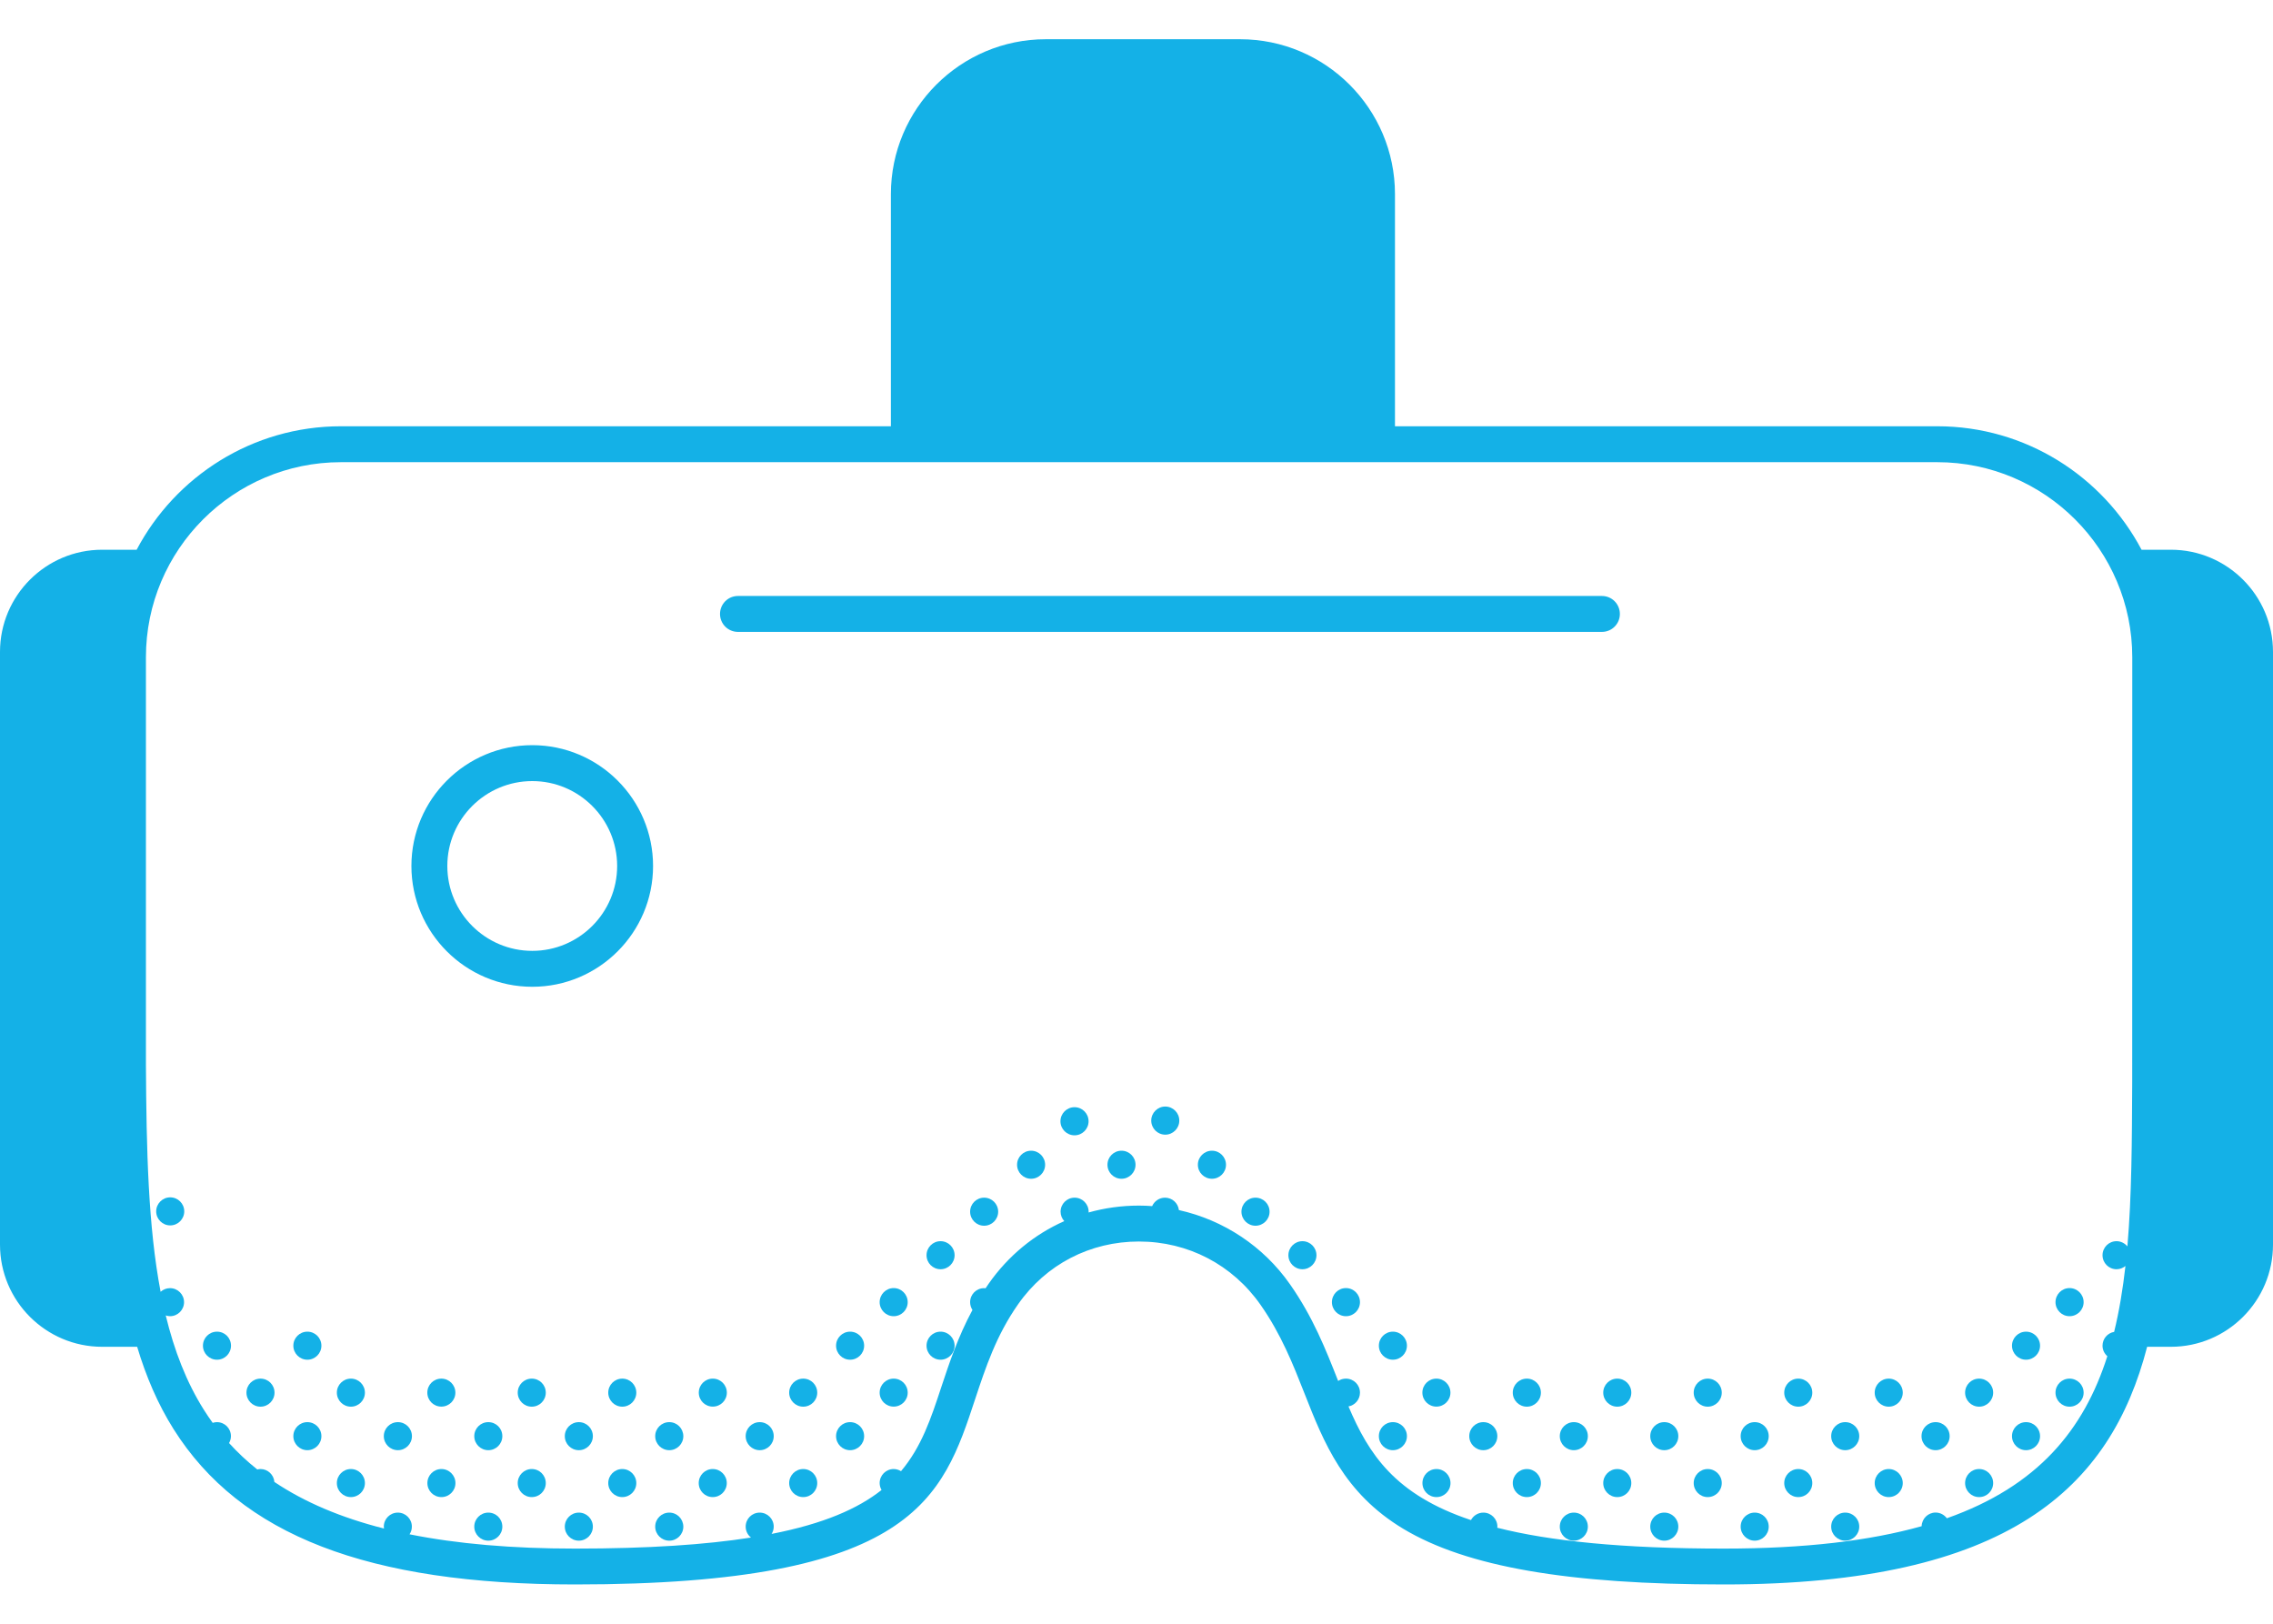 <svg width="35" height="25" viewBox="0 0 35 25" fill="none" xmlns="http://www.w3.org/2000/svg">
<path d="M31.651 20.049C31.651 20.168 31.748 20.265 31.867 20.265C31.987 20.265 32.084 20.168 32.084 20.049C32.084 19.929 31.987 19.832 31.867 19.832C31.748 19.832 31.651 19.929 31.651 20.049Z" fill="#14B1E7"/>
<path d="M31.867 21.226C31.748 21.226 31.651 21.322 31.651 21.442C31.651 21.561 31.748 21.658 31.867 21.658C31.987 21.658 32.084 21.561 32.084 21.442C32.084 21.322 31.987 21.226 31.867 21.226Z" fill="#14B1E7"/>
<path d="M31.197 20.935C31.317 20.935 31.413 20.838 31.413 20.719C31.413 20.6 31.317 20.503 31.197 20.503C31.078 20.503 30.981 20.6 30.981 20.719C30.981 20.838 31.078 20.935 31.197 20.935Z" fill="#14B1E7"/>
<path d="M30.475 21.226C30.355 21.226 30.259 21.322 30.259 21.442C30.259 21.561 30.355 21.658 30.475 21.658C30.594 21.658 30.691 21.561 30.691 21.442C30.691 21.322 30.594 21.226 30.475 21.226Z" fill="#14B1E7"/>
<path d="M31.197 21.896C31.078 21.896 30.981 21.992 30.981 22.112C30.981 22.231 31.078 22.328 31.197 22.328C31.317 22.328 31.413 22.231 31.413 22.112C31.413 21.992 31.317 21.896 31.197 21.896Z" fill="#14B1E7"/>
<path d="M30.475 22.618C30.355 22.618 30.259 22.715 30.259 22.834C30.259 22.954 30.355 23.05 30.475 23.05C30.594 23.05 30.691 22.954 30.691 22.834C30.691 22.715 30.594 22.618 30.475 22.618Z" fill="#14B1E7"/>
<path d="M29.083 21.226C28.964 21.226 28.867 21.322 28.867 21.442C28.867 21.561 28.964 21.658 29.083 21.658C29.202 21.658 29.299 21.561 29.299 21.442C29.299 21.322 29.202 21.226 29.083 21.226Z" fill="#14B1E7"/>
<path d="M29.805 21.896C29.685 21.896 29.588 21.992 29.588 22.112C29.588 22.231 29.685 22.328 29.805 22.328C29.924 22.328 30.021 22.231 30.021 22.112C30.021 21.992 29.924 21.896 29.805 21.896Z" fill="#14B1E7"/>
<path d="M29.083 22.618C28.964 22.618 28.867 22.715 28.867 22.834C28.867 22.954 28.964 23.05 29.083 23.05C29.202 23.05 29.299 22.954 29.299 22.834C29.299 22.715 29.202 22.618 29.083 22.618Z" fill="#14B1E7"/>
<path d="M27.69 21.226C27.571 21.226 27.474 21.322 27.474 21.442C27.474 21.561 27.571 21.658 27.69 21.658C27.81 21.658 27.906 21.561 27.906 21.442C27.906 21.322 27.81 21.226 27.69 21.226Z" fill="#14B1E7"/>
<path d="M28.413 21.896C28.294 21.896 28.197 21.992 28.197 22.112C28.197 22.231 28.294 22.328 28.413 22.328C28.532 22.328 28.629 22.231 28.629 22.112C28.629 21.992 28.532 21.896 28.413 21.896Z" fill="#14B1E7"/>
<path d="M27.69 22.618C27.571 22.618 27.474 22.715 27.474 22.834C27.474 22.954 27.571 23.05 27.69 23.05C27.81 23.05 27.906 22.954 27.906 22.834C27.906 22.715 27.81 22.618 27.69 22.618Z" fill="#14B1E7"/>
<path d="M28.413 23.289C28.294 23.289 28.197 23.385 28.197 23.505C28.197 23.624 28.294 23.721 28.413 23.721C28.532 23.721 28.629 23.624 28.629 23.505C28.629 23.385 28.532 23.289 28.413 23.289Z" fill="#14B1E7"/>
<path d="M26.296 21.226C26.177 21.226 26.08 21.322 26.08 21.442C26.08 21.561 26.177 21.658 26.296 21.658C26.415 21.658 26.512 21.561 26.512 21.442C26.512 21.322 26.415 21.226 26.296 21.226Z" fill="#14B1E7"/>
<path d="M27.019 21.896C26.9 21.896 26.803 21.992 26.803 22.112C26.803 22.231 26.9 22.328 27.019 22.328C27.139 22.328 27.235 22.231 27.235 22.112C27.235 21.992 27.139 21.896 27.019 21.896Z" fill="#14B1E7"/>
<path d="M26.296 22.618C26.177 22.618 26.08 22.715 26.08 22.834C26.08 22.954 26.177 23.05 26.296 23.05C26.415 23.05 26.512 22.954 26.512 22.834C26.512 22.715 26.415 22.618 26.296 22.618Z" fill="#14B1E7"/>
<path d="M27.019 23.289C26.9 23.289 26.803 23.385 26.803 23.505C26.803 23.624 26.9 23.721 27.019 23.721C27.139 23.721 27.235 23.624 27.235 23.505C27.235 23.385 27.139 23.289 27.019 23.289Z" fill="#14B1E7"/>
<path d="M24.903 21.226C24.784 21.226 24.687 21.322 24.687 21.442C24.687 21.561 24.784 21.658 24.903 21.658C25.023 21.658 25.119 21.561 25.119 21.442C25.119 21.322 25.023 21.226 24.903 21.226Z" fill="#14B1E7"/>
<path d="M25.627 21.896C25.507 21.896 25.411 21.992 25.411 22.112C25.411 22.231 25.507 22.328 25.627 22.328C25.746 22.328 25.843 22.231 25.843 22.112C25.843 21.992 25.746 21.896 25.627 21.896Z" fill="#14B1E7"/>
<path d="M24.903 22.618C24.784 22.618 24.687 22.715 24.687 22.834C24.687 22.954 24.784 23.05 24.903 23.05C25.023 23.05 25.119 22.954 25.119 22.834C25.119 22.715 25.023 22.618 24.903 22.618Z" fill="#14B1E7"/>
<path d="M25.627 23.289C25.507 23.289 25.411 23.385 25.411 23.505C25.411 23.624 25.507 23.721 25.627 23.721C25.746 23.721 25.843 23.624 25.843 23.505C25.843 23.385 25.746 23.289 25.627 23.289Z" fill="#14B1E7"/>
<path d="M23.511 21.226C23.391 21.226 23.294 21.322 23.294 21.442C23.294 21.561 23.391 21.658 23.511 21.658C23.63 21.658 23.727 21.561 23.727 21.442C23.727 21.322 23.63 21.226 23.511 21.226Z" fill="#14B1E7"/>
<path d="M24.234 21.896C24.115 21.896 24.018 21.992 24.018 22.112C24.018 22.231 24.115 22.328 24.234 22.328C24.353 22.328 24.45 22.231 24.45 22.112C24.45 21.992 24.353 21.896 24.234 21.896Z" fill="#14B1E7"/>
<path d="M23.511 22.618C23.391 22.618 23.294 22.715 23.294 22.834C23.294 22.954 23.391 23.05 23.511 23.05C23.63 23.05 23.727 22.954 23.727 22.834C23.727 22.715 23.63 22.618 23.511 22.618Z" fill="#14B1E7"/>
<path d="M24.234 23.289C24.115 23.289 24.018 23.385 24.018 23.505C24.018 23.624 24.115 23.721 24.234 23.721C24.353 23.721 24.45 23.624 24.45 23.505C24.45 23.385 24.353 23.289 24.234 23.289Z" fill="#14B1E7"/>
<path d="M22.118 21.657C22.237 21.657 22.334 21.561 22.334 21.442C22.334 21.322 22.237 21.226 22.118 21.226C21.999 21.226 21.902 21.322 21.902 21.442C21.902 21.561 21.999 21.657 22.118 21.657Z" fill="#14B1E7"/>
<path d="M22.84 21.896C22.721 21.896 22.624 21.992 22.624 22.112C22.624 22.231 22.721 22.328 22.84 22.328C22.96 22.328 23.056 22.231 23.056 22.112C23.056 21.992 22.96 21.896 22.84 21.896Z" fill="#14B1E7"/>
<path d="M22.119 22.618C21.999 22.618 21.903 22.715 21.903 22.834C21.903 22.954 21.999 23.05 22.119 23.05C22.238 23.05 22.335 22.954 22.335 22.834C22.335 22.715 22.238 22.618 22.119 22.618Z" fill="#14B1E7"/>
<path d="M20.725 19.832C20.606 19.832 20.509 19.929 20.509 20.049C20.509 20.168 20.606 20.265 20.725 20.265C20.845 20.265 20.941 20.168 20.941 20.049C20.941 19.929 20.845 19.832 20.725 19.832Z" fill="#14B1E7"/>
<path d="M21.448 20.935C21.567 20.935 21.664 20.838 21.664 20.719C21.664 20.6 21.567 20.503 21.448 20.503C21.328 20.503 21.232 20.6 21.232 20.719C21.232 20.838 21.328 20.935 21.448 20.935Z" fill="#14B1E7"/>
<path d="M21.448 21.896C21.328 21.896 21.232 21.992 21.232 22.112C21.232 22.231 21.328 22.328 21.448 22.328C21.567 22.328 21.664 22.231 21.664 22.112C21.664 21.992 21.567 21.896 21.448 21.896Z" fill="#14B1E7"/>
<path d="M19.332 18.44C19.213 18.44 19.116 18.537 19.116 18.656C19.116 18.775 19.213 18.872 19.332 18.872C19.452 18.872 19.549 18.775 19.549 18.656C19.549 18.536 19.452 18.44 19.332 18.44Z" fill="#14B1E7"/>
<path d="M20.055 19.11C19.936 19.11 19.839 19.207 19.839 19.326C19.839 19.445 19.936 19.542 20.055 19.542C20.174 19.542 20.271 19.445 20.271 19.326C20.271 19.207 20.174 19.11 20.055 19.11Z" fill="#14B1E7"/>
<path d="M18.662 17.717C18.542 17.717 18.445 17.814 18.445 17.933C18.445 18.052 18.542 18.149 18.662 18.149C18.781 18.149 18.878 18.052 18.878 17.933C18.878 17.814 18.781 17.717 18.662 17.717Z" fill="#14B1E7"/>
<path d="M17.943 17.037C17.824 17.037 17.727 17.134 17.727 17.253C17.727 17.373 17.824 17.47 17.943 17.47C18.062 17.47 18.159 17.373 18.159 17.253C18.159 17.134 18.062 17.037 17.943 17.037Z" fill="#14B1E7"/>
<path d="M17.269 18.149C17.388 18.149 17.485 18.052 17.485 17.933C17.485 17.814 17.388 17.717 17.269 17.717C17.149 17.717 17.053 17.814 17.053 17.933C17.053 18.052 17.149 18.149 17.269 18.149Z" fill="#14B1E7"/>
<path d="M15.877 17.717C15.758 17.717 15.661 17.814 15.661 17.933C15.661 18.052 15.758 18.149 15.877 18.149C15.996 18.149 16.093 18.052 16.093 17.933C16.093 17.814 15.996 17.717 15.877 17.717Z" fill="#14B1E7"/>
<path d="M16.546 17.047C16.426 17.047 16.329 17.144 16.329 17.264C16.329 17.383 16.426 17.48 16.546 17.48C16.665 17.48 16.762 17.383 16.762 17.264C16.762 17.144 16.665 17.047 16.546 17.047Z" fill="#14B1E7"/>
<path d="M15.154 18.44C15.034 18.44 14.938 18.537 14.938 18.656C14.938 18.775 15.034 18.872 15.154 18.872C15.273 18.872 15.37 18.775 15.37 18.656C15.37 18.536 15.273 18.44 15.154 18.44Z" fill="#14B1E7"/>
<path d="M14.483 19.11C14.363 19.11 14.267 19.207 14.267 19.326C14.267 19.445 14.363 19.542 14.483 19.542C14.602 19.542 14.699 19.445 14.699 19.326C14.699 19.207 14.602 19.11 14.483 19.11Z" fill="#14B1E7"/>
<path d="M13.761 19.832C13.642 19.832 13.545 19.929 13.545 20.049C13.545 20.168 13.642 20.265 13.761 20.265C13.88 20.265 13.977 20.168 13.977 20.049C13.977 19.929 13.88 19.832 13.761 19.832Z" fill="#14B1E7"/>
<path d="M14.483 20.935C14.602 20.935 14.699 20.838 14.699 20.719C14.699 20.6 14.602 20.503 14.483 20.503C14.363 20.503 14.267 20.6 14.267 20.719C14.267 20.838 14.363 20.935 14.483 20.935Z" fill="#14B1E7"/>
<path d="M13.761 21.657C13.88 21.657 13.977 21.561 13.977 21.442C13.977 21.322 13.88 21.226 13.761 21.226C13.642 21.226 13.545 21.322 13.545 21.442C13.545 21.561 13.642 21.657 13.761 21.657Z" fill="#14B1E7"/>
<path d="M13.09 20.503C12.971 20.503 12.874 20.599 12.874 20.719C12.874 20.838 12.97 20.935 13.09 20.935C13.209 20.935 13.306 20.838 13.306 20.719C13.306 20.599 13.209 20.503 13.09 20.503Z" fill="#14B1E7"/>
<path d="M12.368 21.226C12.249 21.226 12.152 21.322 12.152 21.442C12.152 21.561 12.249 21.658 12.368 21.658C12.488 21.658 12.584 21.561 12.584 21.442C12.584 21.322 12.488 21.226 12.368 21.226Z" fill="#14B1E7"/>
<path d="M13.09 21.896C12.971 21.896 12.874 21.992 12.874 22.112C12.874 22.231 12.97 22.328 13.09 22.328C13.209 22.328 13.306 22.231 13.306 22.112C13.306 21.992 13.209 21.896 13.09 21.896Z" fill="#14B1E7"/>
<path d="M12.368 22.618C12.249 22.618 12.152 22.715 12.152 22.834C12.152 22.954 12.249 23.05 12.368 23.05C12.488 23.05 12.584 22.954 12.584 22.834C12.584 22.715 12.488 22.618 12.368 22.618Z" fill="#14B1E7"/>
<path d="M10.976 21.657C11.095 21.657 11.192 21.561 11.192 21.442C11.192 21.322 11.095 21.226 10.976 21.226C10.856 21.226 10.76 21.322 10.76 21.442C10.76 21.561 10.856 21.657 10.976 21.657Z" fill="#14B1E7"/>
<path d="M11.698 21.896C11.579 21.896 11.482 21.992 11.482 22.112C11.482 22.231 11.579 22.328 11.698 22.328C11.818 22.328 11.914 22.231 11.914 22.112C11.914 21.992 11.818 21.896 11.698 21.896Z" fill="#14B1E7"/>
<path d="M10.975 22.618C10.855 22.618 10.759 22.715 10.759 22.834C10.759 22.954 10.855 23.05 10.975 23.05C11.094 23.05 11.191 22.954 11.191 22.834C11.191 22.715 11.094 22.618 10.975 22.618Z" fill="#14B1E7"/>
<path d="M9.582 21.226C9.463 21.226 9.366 21.322 9.366 21.442C9.366 21.561 9.463 21.658 9.582 21.658C9.701 21.658 9.798 21.561 9.798 21.442C9.798 21.322 9.701 21.226 9.582 21.226Z" fill="#14B1E7"/>
<path d="M10.306 21.896C10.186 21.896 10.089 21.992 10.089 22.112C10.089 22.231 10.186 22.328 10.306 22.328C10.425 22.328 10.522 22.231 10.522 22.112C10.521 21.992 10.425 21.896 10.306 21.896Z" fill="#14B1E7"/>
<path d="M9.582 22.618C9.463 22.618 9.366 22.715 9.366 22.834C9.366 22.954 9.463 23.05 9.582 23.05C9.701 23.05 9.798 22.954 9.798 22.834C9.798 22.715 9.701 22.618 9.582 22.618Z" fill="#14B1E7"/>
<path d="M10.306 23.289C10.186 23.289 10.089 23.385 10.089 23.505C10.089 23.624 10.186 23.721 10.306 23.721C10.425 23.721 10.522 23.624 10.522 23.505C10.521 23.385 10.425 23.289 10.306 23.289Z" fill="#14B1E7"/>
<path d="M8.188 21.226C8.069 21.226 7.972 21.322 7.972 21.442C7.972 21.561 8.069 21.658 8.188 21.658C8.308 21.658 8.404 21.561 8.404 21.442C8.404 21.322 8.308 21.226 8.188 21.226Z" fill="#14B1E7"/>
<path d="M8.913 21.896C8.794 21.896 8.697 21.992 8.697 22.112C8.697 22.231 8.793 22.328 8.913 22.328C9.032 22.328 9.129 22.231 9.129 22.112C9.129 21.992 9.032 21.896 8.913 21.896Z" fill="#14B1E7"/>
<path d="M8.188 22.618C8.069 22.618 7.972 22.715 7.972 22.834C7.972 22.954 8.069 23.05 8.188 23.05C8.308 23.05 8.404 22.954 8.404 22.834C8.404 22.715 8.308 22.618 8.188 22.618Z" fill="#14B1E7"/>
<path d="M8.913 23.289C8.794 23.289 8.697 23.385 8.697 23.505C8.697 23.624 8.793 23.721 8.913 23.721C9.032 23.721 9.129 23.624 9.129 23.505C9.129 23.385 9.032 23.289 8.913 23.289Z" fill="#14B1E7"/>
<path d="M6.796 21.657C6.915 21.657 7.012 21.561 7.012 21.442C7.012 21.322 6.915 21.226 6.796 21.226C6.676 21.226 6.58 21.322 6.58 21.442C6.58 21.561 6.676 21.657 6.796 21.657Z" fill="#14B1E7"/>
<path d="M7.519 21.896C7.4 21.896 7.303 21.992 7.303 22.112C7.303 22.231 7.4 22.328 7.519 22.328C7.639 22.328 7.735 22.231 7.735 22.112C7.735 21.992 7.639 21.896 7.519 21.896Z" fill="#14B1E7"/>
<path d="M6.797 22.618C6.677 22.618 6.581 22.715 6.581 22.834C6.581 22.954 6.677 23.05 6.797 23.05C6.916 23.05 7.013 22.954 7.013 22.834C7.013 22.715 6.916 22.618 6.797 22.618Z" fill="#14B1E7"/>
<path d="M7.519 23.289C7.4 23.289 7.303 23.385 7.303 23.505C7.303 23.624 7.4 23.721 7.519 23.721C7.639 23.721 7.735 23.624 7.735 23.505C7.735 23.385 7.639 23.289 7.519 23.289Z" fill="#14B1E7"/>
<path d="M5.403 21.226C5.284 21.226 5.187 21.322 5.187 21.442C5.187 21.561 5.284 21.658 5.403 21.658C5.522 21.658 5.619 21.561 5.619 21.442C5.619 21.322 5.522 21.226 5.403 21.226Z" fill="#14B1E7"/>
<path d="M6.127 21.896C6.007 21.896 5.91 21.992 5.91 22.112C5.91 22.231 6.007 22.328 6.127 22.328C6.246 22.328 6.343 22.231 6.343 22.112C6.343 21.992 6.246 21.896 6.127 21.896Z" fill="#14B1E7"/>
<path d="M5.403 22.618C5.284 22.618 5.187 22.715 5.187 22.834C5.187 22.954 5.284 23.05 5.403 23.05C5.522 23.05 5.619 22.954 5.619 22.834C5.619 22.715 5.522 22.618 5.403 22.618Z" fill="#14B1E7"/>
<path d="M4.733 20.503C4.614 20.503 4.517 20.599 4.517 20.719C4.517 20.838 4.614 20.935 4.733 20.935C4.852 20.935 4.949 20.838 4.949 20.719C4.949 20.599 4.852 20.503 4.733 20.503Z" fill="#14B1E7"/>
<path d="M4.011 21.226C3.892 21.226 3.795 21.322 3.795 21.442C3.795 21.561 3.892 21.658 4.011 21.658C4.131 21.658 4.227 21.561 4.227 21.442C4.227 21.322 4.131 21.226 4.011 21.226Z" fill="#14B1E7"/>
<path d="M4.733 21.896C4.614 21.896 4.517 21.992 4.517 22.112C4.517 22.231 4.614 22.328 4.733 22.328C4.852 22.328 4.949 22.231 4.949 22.112C4.949 21.992 4.852 21.896 4.733 21.896Z" fill="#14B1E7"/>
<path d="M3.341 20.503C3.222 20.503 3.125 20.599 3.125 20.719C3.125 20.838 3.222 20.935 3.341 20.935C3.461 20.935 3.557 20.838 3.557 20.719C3.557 20.599 3.461 20.503 3.341 20.503Z" fill="#14B1E7"/>
<path d="M2.621 18.435C2.502 18.435 2.405 18.532 2.405 18.651C2.405 18.77 2.502 18.867 2.621 18.867C2.74 18.867 2.837 18.77 2.837 18.651C2.837 18.531 2.74 18.435 2.621 18.435Z" fill="#14B1E7"/>
<path d="M33.427 8.464H32.976C32.379 7.335 31.193 6.563 29.83 6.563H21.48V2.989C21.48 1.674 20.41 0.604 19.095 0.604H16.103C14.788 0.604 13.718 1.674 13.718 2.989V6.563H5.25C3.887 6.563 2.701 7.335 2.104 8.464H1.573C0.706 8.464 0 9.169 0 10.037V19.163C0 20.031 0.706 20.736 1.573 20.736H2.112C2.248 21.191 2.43 21.618 2.673 22.004C3.701 23.636 5.665 24.395 8.856 24.395C14.073 24.395 14.511 23.071 15.017 21.537C15.176 21.058 15.339 20.562 15.677 20.081C16.107 19.467 16.785 19.115 17.537 19.115C18.293 19.115 18.977 19.471 19.411 20.091C19.727 20.542 19.911 21.007 20.088 21.457C20.384 22.209 20.691 22.988 21.609 23.539C22.582 24.123 24.15 24.395 26.545 24.395C30.933 24.395 32.499 22.906 33.062 20.736H33.427C34.294 20.736 35 20.031 35 19.163V10.037C35 9.169 34.294 8.464 33.427 8.464ZM32.832 16.657C32.828 17.562 32.825 18.413 32.758 19.19C32.718 19.142 32.658 19.11 32.591 19.11C32.471 19.11 32.375 19.207 32.375 19.326C32.375 19.445 32.471 19.542 32.591 19.542C32.643 19.542 32.69 19.523 32.728 19.492C32.688 19.848 32.632 20.186 32.554 20.506C32.452 20.524 32.375 20.612 32.375 20.719C32.375 20.784 32.404 20.841 32.449 20.881C32.087 22.016 31.377 22.882 29.978 23.376C29.938 23.323 29.876 23.288 29.805 23.288C29.688 23.288 29.593 23.382 29.59 23.498C28.789 23.723 27.791 23.843 26.545 23.843C24.977 23.843 23.864 23.727 23.055 23.522C23.055 23.516 23.057 23.511 23.057 23.505C23.057 23.385 22.96 23.289 22.841 23.289C22.758 23.289 22.687 23.336 22.65 23.404C21.476 23.012 21.076 22.387 20.764 21.654C20.865 21.636 20.941 21.548 20.941 21.442C20.941 21.322 20.845 21.226 20.725 21.226C20.681 21.226 20.64 21.239 20.605 21.262C20.604 21.259 20.603 21.257 20.602 21.254C20.413 20.775 20.218 20.279 19.864 19.774C19.453 19.186 18.839 18.784 18.153 18.631C18.14 18.523 18.05 18.44 17.939 18.44C17.851 18.44 17.775 18.493 17.741 18.57C17.674 18.565 17.606 18.562 17.538 18.562C17.538 18.562 17.537 18.562 17.538 18.562C17.27 18.562 17.009 18.599 16.762 18.668C16.762 18.664 16.763 18.66 16.763 18.656C16.763 18.537 16.666 18.44 16.547 18.44C16.427 18.44 16.331 18.537 16.331 18.656C16.331 18.712 16.353 18.763 16.388 18.801C15.928 19.005 15.527 19.332 15.224 19.764C15.207 19.787 15.192 19.811 15.176 19.835C15.168 19.834 15.161 19.833 15.154 19.833C15.034 19.833 14.938 19.93 14.938 20.049C14.938 20.093 14.951 20.134 14.974 20.169C14.751 20.582 14.615 20.992 14.492 21.363C14.336 21.837 14.19 22.277 13.874 22.651C13.841 22.631 13.802 22.618 13.761 22.618C13.642 22.618 13.545 22.715 13.545 22.834C13.545 22.873 13.556 22.909 13.574 22.941C13.211 23.228 12.685 23.46 11.881 23.617C11.902 23.584 11.914 23.546 11.914 23.505C11.914 23.385 11.817 23.289 11.698 23.289C11.578 23.289 11.482 23.385 11.482 23.505C11.482 23.573 11.514 23.634 11.564 23.673C10.866 23.783 9.983 23.843 8.856 23.843C7.885 23.843 7.039 23.77 6.306 23.623C6.329 23.589 6.342 23.549 6.342 23.505C6.342 23.385 6.245 23.289 6.126 23.289C6.007 23.289 5.91 23.385 5.91 23.505C5.91 23.515 5.912 23.524 5.913 23.534C5.249 23.366 4.689 23.128 4.225 22.817C4.216 22.706 4.124 22.618 4.011 22.618C3.994 22.618 3.977 22.621 3.962 22.625C3.804 22.499 3.659 22.364 3.527 22.218C3.545 22.187 3.556 22.151 3.556 22.112C3.556 21.992 3.46 21.896 3.34 21.896C3.318 21.896 3.296 21.9 3.275 21.907C3.229 21.842 3.183 21.777 3.141 21.709C2.871 21.281 2.683 20.794 2.552 20.253C2.573 20.26 2.595 20.265 2.618 20.265C2.737 20.265 2.834 20.168 2.834 20.049C2.834 19.93 2.737 19.833 2.618 19.833C2.562 19.833 2.511 19.855 2.473 19.889C2.282 18.885 2.254 17.711 2.247 16.389C2.247 16.384 2.247 16.379 2.247 16.374V10.119C2.247 8.463 3.594 7.116 5.25 7.116H29.83C31.486 7.116 32.833 8.463 32.833 10.119L32.832 16.657Z" fill="#14B1E7"/>
<path d="M24.943 9.453C24.943 9.3 24.82 9.176 24.667 9.176H11.363C11.21 9.176 11.087 9.3 11.087 9.453C11.087 9.605 11.21 9.729 11.363 9.729H24.667C24.82 9.729 24.943 9.605 24.943 9.453Z" fill="#14B1E7"/>
<path d="M8.196 11.473C7.17 11.473 6.335 12.307 6.335 13.333C6.335 14.359 7.17 15.193 8.196 15.193C9.221 15.193 10.056 14.359 10.056 13.333C10.056 12.307 9.221 11.473 8.196 11.473ZM8.196 14.64C7.475 14.64 6.888 14.054 6.888 13.333C6.888 12.612 7.475 12.026 8.196 12.026C8.916 12.026 9.503 12.612 9.503 13.333C9.503 14.054 8.916 14.64 8.196 14.64Z" fill="#14B1E7"/>
</svg>
